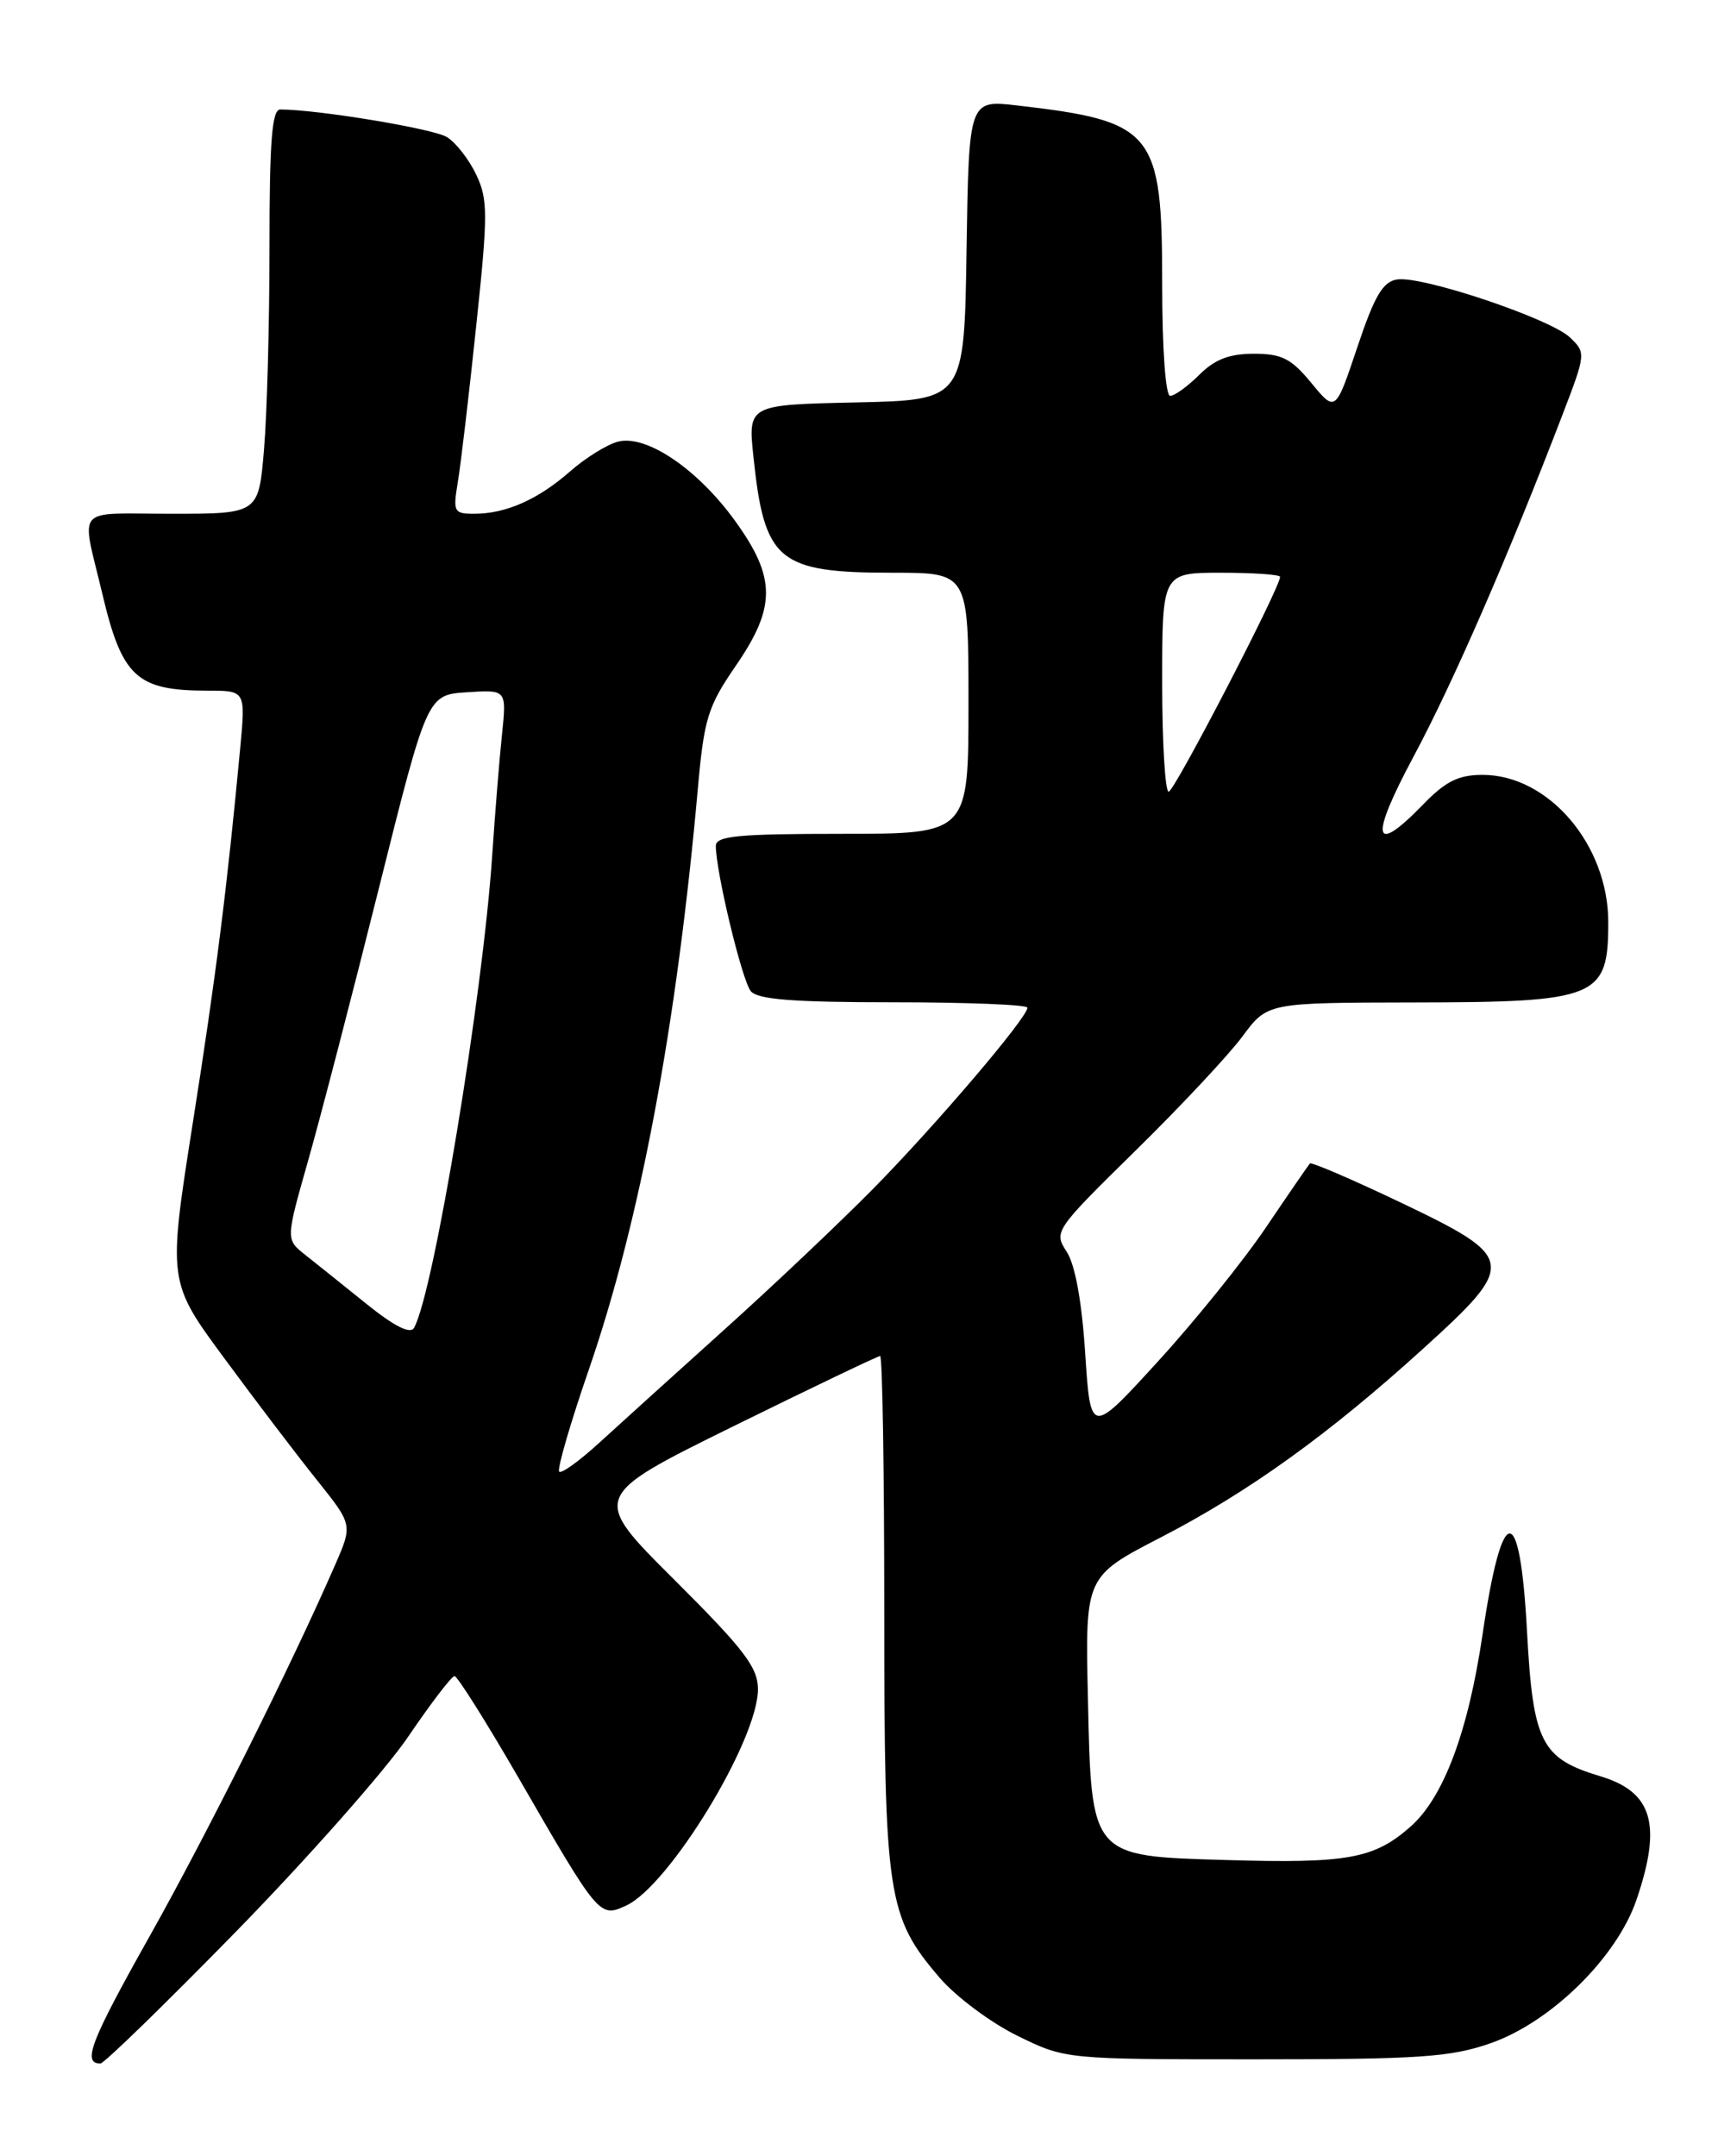 <?xml version="1.0" encoding="UTF-8" standalone="no"?>
<!DOCTYPE svg PUBLIC "-//W3C//DTD SVG 1.1//EN" "http://www.w3.org/Graphics/SVG/1.1/DTD/svg11.dtd" >
<svg xmlns="http://www.w3.org/2000/svg" xmlns:xlink="http://www.w3.org/1999/xlink" version="1.1" viewBox="0 0 204 256">
 <g >
 <path fill="currentColor"
d=" M 28.11 229.25 C 36.57 220.58 45.72 210.23 48.43 206.25 C 51.14 202.26 53.63 199.00 53.97 199.00 C 54.31 199.00 57.72 204.42 61.55 211.04 C 71.14 227.65 71.18 227.70 74.34 226.25 C 79.44 223.93 90.00 206.61 90.00 200.57 C 90.00 197.97 88.39 195.86 80.08 187.57 C 70.15 177.69 70.15 177.69 87.08 169.34 C 96.40 164.75 104.24 161.00 104.51 161.00 C 104.78 161.00 105.00 174.64 105.00 191.32 C 105.00 225.18 105.36 227.56 111.58 234.82 C 113.49 237.05 117.63 240.14 120.78 241.69 C 126.50 244.50 126.50 244.50 149.00 244.50 C 168.53 244.50 172.22 244.25 176.97 242.60 C 184.16 240.10 191.99 232.41 194.32 225.56 C 197.37 216.62 196.23 212.75 190.02 210.89 C 182.99 208.78 182.03 206.87 181.32 193.66 C 180.48 178.09 178.38 178.22 176.05 194.00 C 174.34 205.63 171.41 213.44 167.45 216.91 C 163.14 220.69 160.00 221.26 145.64 220.84 C 129.43 220.37 129.60 220.56 129.18 201.56 C 128.86 187.17 128.86 187.17 137.86 182.52 C 148.27 177.14 157.80 170.29 169.04 160.08 C 180.14 150.01 180.04 149.33 166.44 142.83 C 160.63 140.06 155.73 137.95 155.54 138.14 C 155.36 138.34 153.02 141.74 150.35 145.69 C 147.68 149.65 141.90 156.83 137.50 161.64 C 129.50 170.40 129.50 170.40 128.86 160.70 C 128.46 154.50 127.66 150.13 126.65 148.60 C 125.11 146.23 125.24 146.04 134.85 136.60 C 140.22 131.33 145.93 125.22 147.55 123.03 C 150.50 119.05 150.50 119.05 167.82 119.02 C 189.72 118.99 190.97 118.48 190.97 109.50 C 190.97 100.31 183.88 92.00 176.05 92.00 C 173.18 92.00 171.66 92.76 169.00 95.50 C 162.99 101.70 162.59 99.63 167.89 89.75 C 172.54 81.06 179.13 65.94 185.55 49.20 C 188.31 42.01 188.32 41.88 186.43 40.07 C 184.08 37.83 168.89 32.73 165.91 33.18 C 164.21 33.43 163.22 35.10 161.17 41.23 C 158.58 48.95 158.58 48.95 155.72 45.48 C 153.33 42.57 152.20 42.00 148.88 42.00 C 145.98 42.00 144.24 42.67 142.41 44.50 C 141.03 45.87 139.48 47.00 138.95 47.00 C 138.40 47.00 138.00 41.45 138.00 33.63 C 138.00 15.59 137.02 14.39 120.77 12.52 C 115.05 11.86 115.05 11.86 114.77 29.68 C 114.50 47.50 114.50 47.50 101.66 47.78 C 88.81 48.06 88.81 48.06 89.47 54.28 C 90.77 66.66 92.39 68.00 106.05 68.00 C 115.00 68.00 115.00 68.00 115.00 83.50 C 115.00 99.00 115.00 99.00 100.00 99.00 C 87.64 99.00 85.00 99.25 85.00 100.43 C 85.00 103.51 88.11 116.42 89.15 117.68 C 89.97 118.67 94.16 119.00 106.12 119.00 C 114.86 119.00 122.00 119.29 122.00 119.64 C 122.00 120.82 111.11 133.60 103.73 141.09 C 99.72 145.16 91.72 152.73 85.96 157.91 C 80.21 163.09 73.56 169.10 71.19 171.27 C 68.82 173.44 66.67 175.00 66.40 174.73 C 66.13 174.46 67.71 169.01 69.92 162.61 C 76.01 144.95 80.37 121.71 82.88 93.45 C 83.61 85.33 84.06 83.86 87.34 79.09 C 92.16 72.09 92.16 68.62 87.34 61.92 C 82.91 55.75 76.79 51.58 73.41 52.43 C 72.10 52.76 69.52 54.36 67.68 55.98 C 63.87 59.32 60.06 61.00 56.30 61.00 C 53.89 61.00 53.78 60.77 54.36 57.25 C 54.71 55.19 55.69 46.86 56.54 38.75 C 57.95 25.44 57.95 23.69 56.55 20.74 C 55.70 18.95 54.14 16.94 53.08 16.28 C 51.48 15.28 37.70 13.00 33.28 13.00 C 32.29 13.00 32.00 16.76 32.00 29.35 C 32.00 38.34 31.71 49.14 31.35 53.35 C 30.71 61.00 30.71 61.00 20.33 61.00 C 8.66 61.00 9.63 59.87 12.15 70.50 C 14.49 80.40 16.23 82.00 24.64 82.00 C 29.16 82.00 29.16 82.00 28.53 88.75 C 26.96 105.45 25.66 115.79 22.89 133.34 C 19.93 152.18 19.93 152.18 26.69 161.34 C 30.40 166.38 35.34 172.87 37.66 175.76 C 41.87 181.03 41.87 181.03 39.81 185.76 C 34.55 197.81 24.61 217.71 17.72 229.97 C 10.75 242.38 9.74 245.00 11.92 245.00 C 12.36 245.00 19.64 237.91 28.11 229.25 Z  M 43.50 154.80 C 40.75 152.58 37.47 149.96 36.21 148.96 C 33.93 147.15 33.93 147.15 36.58 137.83 C 38.04 132.70 41.82 118.15 44.98 105.50 C 50.73 82.50 50.73 82.50 55.45 82.19 C 60.16 81.88 60.16 81.88 59.61 87.19 C 59.30 90.11 58.78 96.55 58.45 101.50 C 57.33 118.30 51.49 153.55 49.16 157.66 C 48.72 158.43 46.81 157.47 43.50 154.80 Z  M 138.00 81.00 C 138.00 68.00 138.00 68.00 145.00 68.00 C 148.85 68.00 152.00 68.22 152.00 68.49 C 152.00 69.78 139.44 94.00 138.77 94.00 C 138.35 94.00 138.00 88.15 138.00 81.00 Z "/>
</g>
</svg>